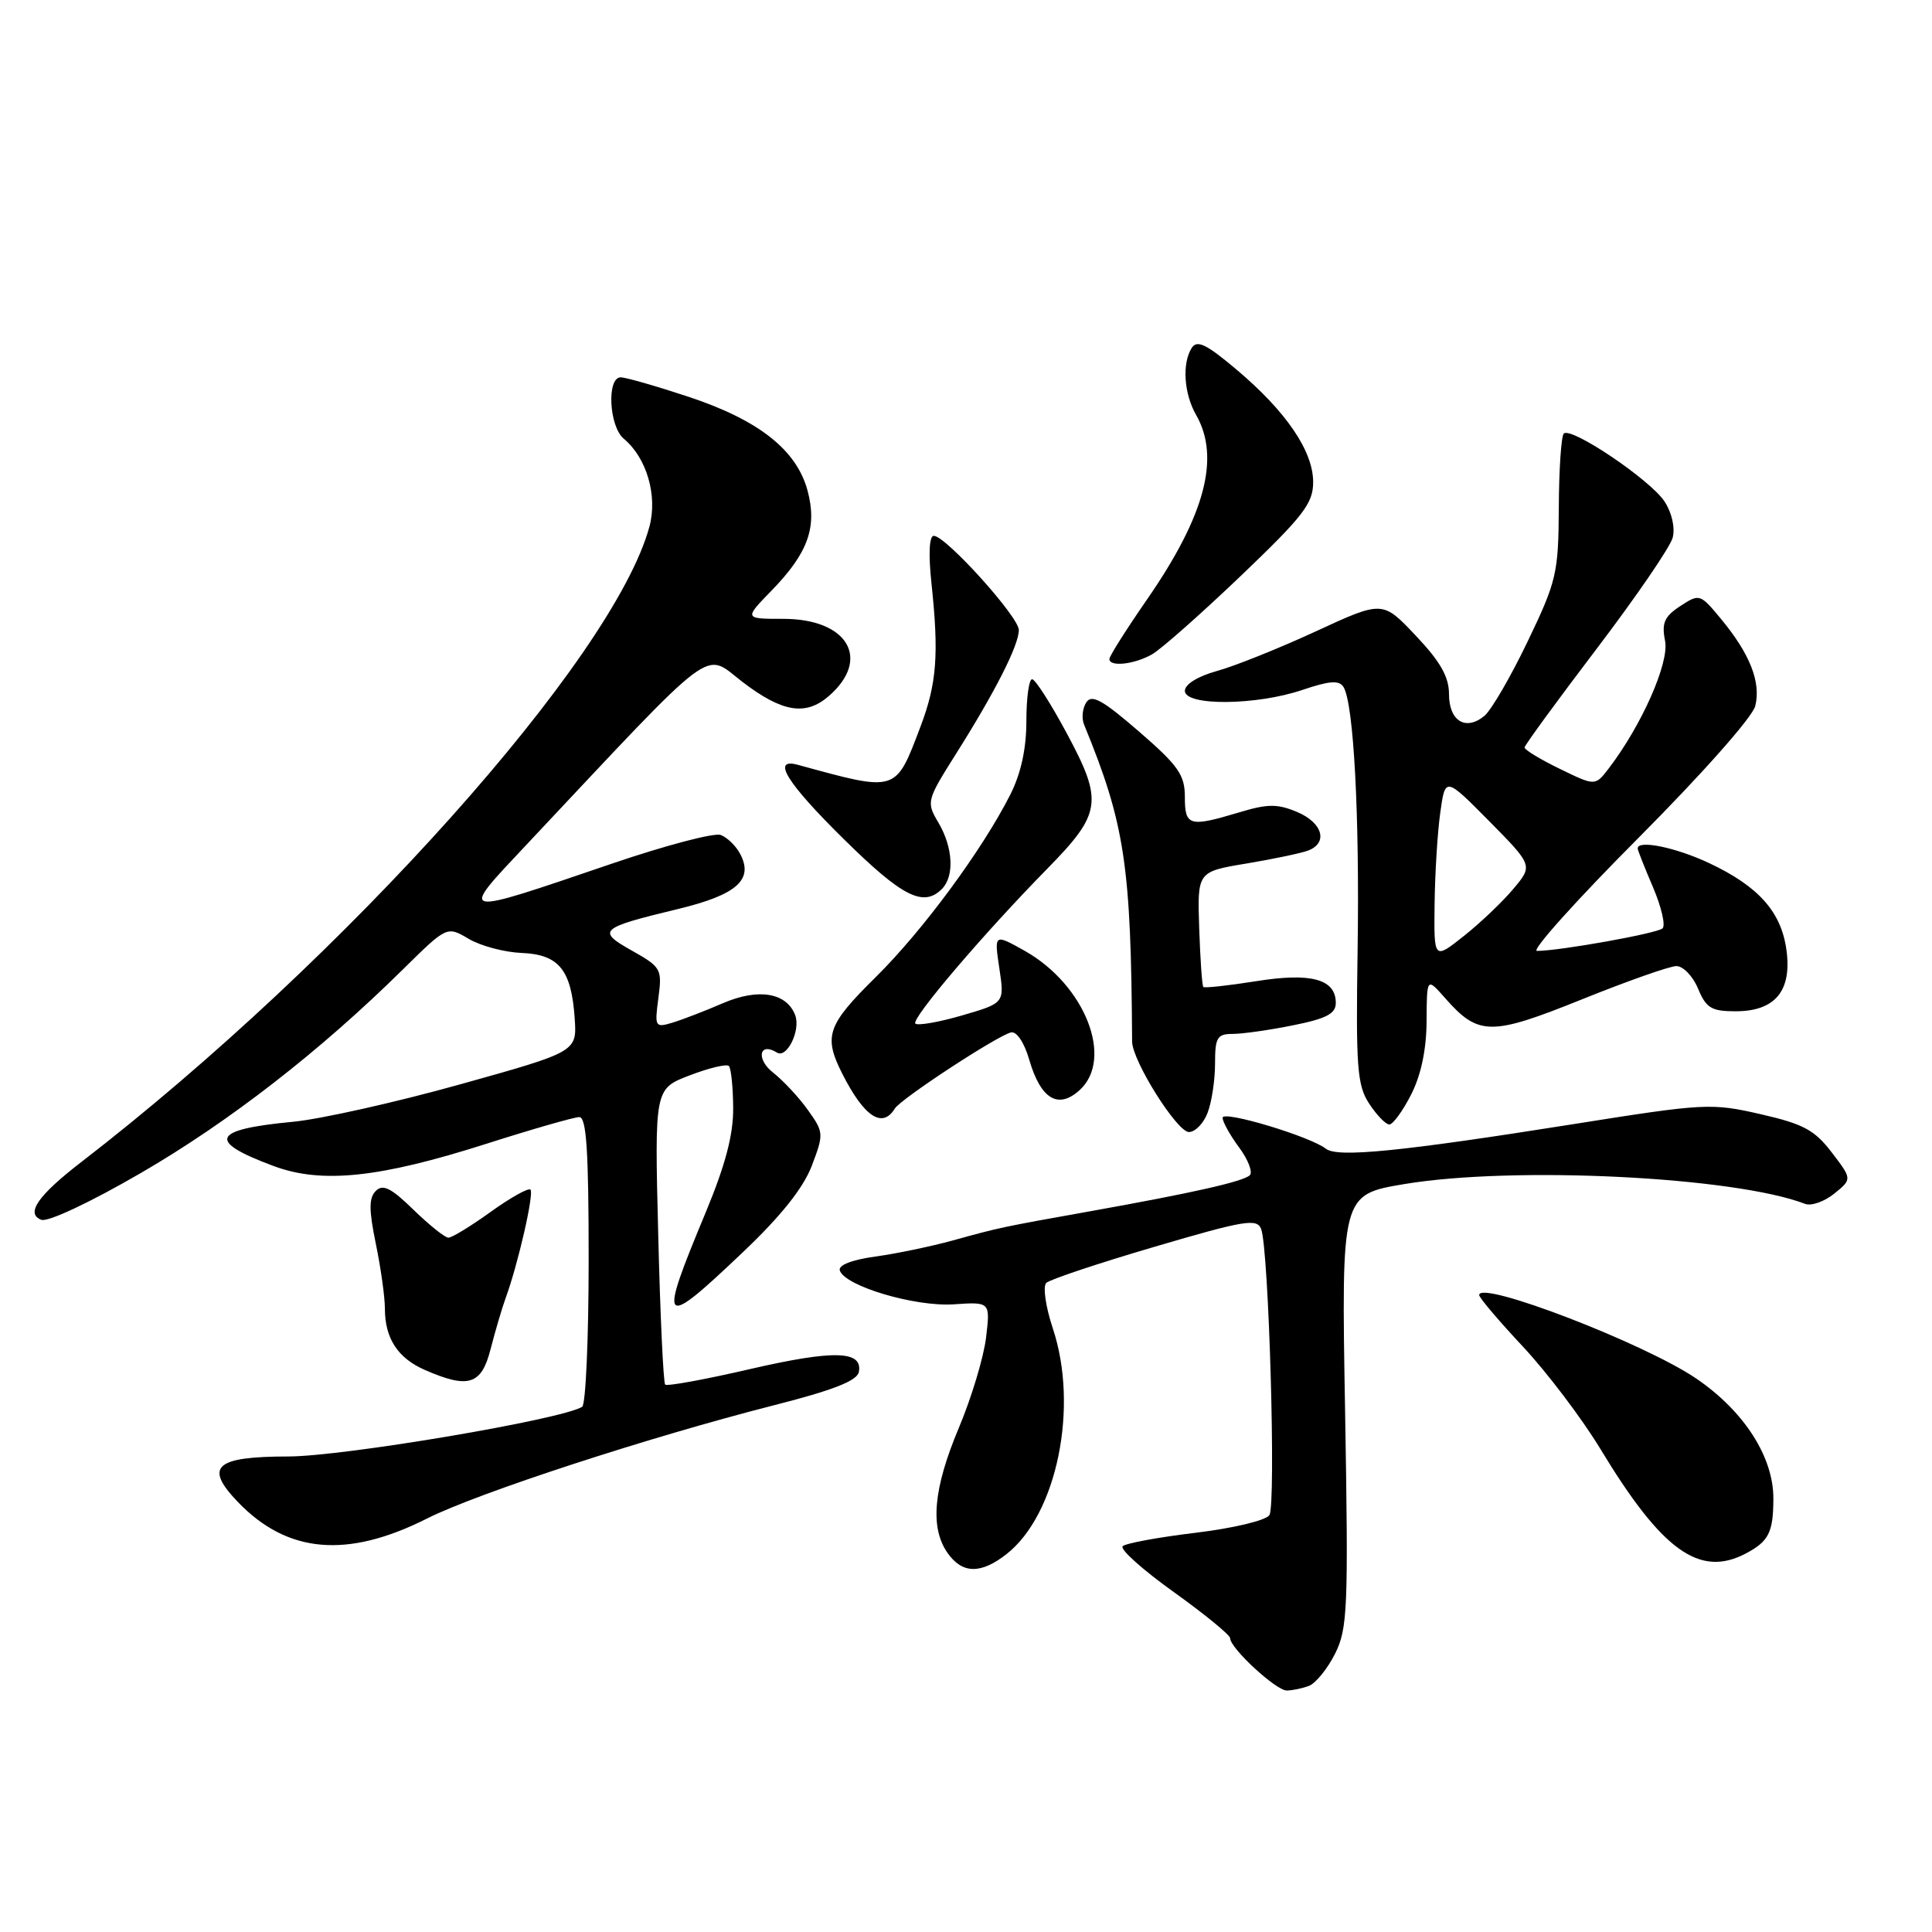 <?xml version="1.0" encoding="UTF-8" standalone="no"?>
<!DOCTYPE svg PUBLIC "-//W3C//DTD SVG 1.1//EN" "http://www.w3.org/Graphics/SVG/1.1/DTD/svg11.dtd" >
<svg xmlns="http://www.w3.org/2000/svg" xmlns:xlink="http://www.w3.org/1999/xlink" version="1.1" viewBox="0 0 256 256">
 <g >
 <path fill="currentColor"
d=" M 173.46 223.38 C 174.35 223.03 175.90 221.12 176.90 219.13 C 178.57 215.80 178.68 213.15 178.23 186.89 C 177.73 158.29 177.73 158.29 186.12 156.89 C 200.64 154.48 229.82 155.92 239.19 159.52 C 240.00 159.83 241.74 159.22 243.05 158.16 C 245.42 156.24 245.42 156.24 242.72 152.71 C 240.45 149.73 238.96 148.93 233.27 147.63 C 226.76 146.14 225.87 146.19 208.51 148.95 C 185.65 152.58 177.23 153.42 175.70 152.22 C 173.60 150.58 162.00 147.09 162.00 148.11 C 162.00 148.64 162.98 150.41 164.18 152.03 C 165.38 153.65 166.02 155.31 165.61 155.72 C 164.78 156.55 158.09 158.06 144.50 160.49 C 132.68 162.60 132.37 162.67 126.28 164.36 C 123.40 165.15 118.77 166.12 115.98 166.50 C 112.84 166.94 111.05 167.64 111.28 168.35 C 111.97 170.42 121.23 173.17 126.36 172.83 C 131.22 172.50 131.22 172.50 130.66 177.22 C 130.35 179.82 128.73 185.21 127.05 189.20 C 123.67 197.24 123.20 202.42 125.56 205.78 C 127.51 208.56 129.97 208.60 133.39 205.91 C 140.05 200.67 142.97 186.44 139.51 176.04 C 138.55 173.14 138.16 170.45 138.64 169.99 C 139.11 169.54 145.57 167.38 153.00 165.20 C 164.96 161.68 166.57 161.42 167.11 162.86 C 168.13 165.59 169.10 199.41 168.20 200.76 C 167.74 201.47 163.40 202.50 158.43 203.10 C 153.52 203.69 149.17 204.49 148.76 204.88 C 148.35 205.27 151.39 207.99 155.51 210.94 C 159.63 213.89 163.00 216.65 163.00 217.07 C 163.00 218.39 169.07 224.00 170.50 224.00 C 171.23 224.00 172.57 223.72 173.46 223.38 Z  M 231.32 205.85 C 234.37 204.24 234.97 203.06 234.98 198.59 C 235.01 193.08 231.12 187.01 224.80 182.69 C 217.97 178.02 196.00 169.57 196.00 171.60 C 196.00 171.96 198.62 175.04 201.82 178.46 C 205.02 181.89 209.63 187.98 212.07 192.01 C 220.22 205.48 225.20 209.07 231.32 205.85 Z  M 56.61 201.20 C 63.25 197.85 85.97 190.43 102.49 186.22 C 110.37 184.22 113.58 182.96 113.80 181.80 C 114.35 178.95 110.50 178.85 99.38 181.41 C 93.43 182.79 88.38 183.71 88.14 183.47 C 87.90 183.23 87.48 174.31 87.22 163.65 C 86.73 144.27 86.73 144.27 91.39 142.49 C 93.95 141.51 96.28 140.95 96.58 141.25 C 96.87 141.54 97.13 144.03 97.15 146.79 C 97.18 150.35 96.13 154.34 93.51 160.65 C 87.16 175.89 87.53 176.29 98.44 165.92 C 103.45 161.17 106.44 157.42 107.56 154.49 C 109.17 150.26 109.16 150.03 107.07 147.11 C 105.89 145.44 103.80 143.20 102.43 142.12 C 100.15 140.33 100.61 138.02 102.95 139.47 C 104.28 140.29 106.13 136.49 105.36 134.50 C 104.22 131.52 100.47 130.91 95.79 132.93 C 93.43 133.95 90.42 135.11 89.10 135.51 C 86.80 136.20 86.73 136.07 87.24 132.24 C 87.75 128.41 87.61 128.15 83.76 125.98 C 79.02 123.32 79.40 122.97 89.79 120.46 C 97.64 118.57 99.91 116.56 98.06 113.12 C 97.51 112.08 96.36 110.97 95.51 110.64 C 94.66 110.31 88.21 112.01 81.19 114.40 C 60.37 121.49 60.71 121.56 69.77 111.92 C 95.41 84.64 93.13 86.35 98.41 90.38 C 103.65 94.38 106.75 94.89 109.80 92.25 C 115.48 87.34 112.35 82.00 103.80 82.00 C 98.59 82.00 98.59 82.00 102.24 78.25 C 107.08 73.27 108.31 69.85 107.00 64.99 C 105.55 59.63 100.57 55.69 91.34 52.61 C 87.02 51.18 82.93 50.00 82.25 50.00 C 80.37 50.00 80.70 56.51 82.65 58.13 C 85.69 60.65 87.16 65.69 86.05 69.79 C 81.32 87.22 45.76 126.98 10.74 154.00 C 5.02 158.41 3.36 160.82 5.47 161.63 C 6.34 161.96 11.95 159.33 18.68 155.42 C 30.41 148.61 42.42 139.27 53.36 128.48 C 59.22 122.70 59.22 122.70 62.10 124.40 C 63.69 125.34 66.84 126.18 69.11 126.27 C 74.06 126.47 75.71 128.50 76.15 134.93 C 76.45 139.36 76.45 139.36 60.98 143.68 C 52.46 146.06 42.50 148.29 38.84 148.64 C 28.03 149.66 27.36 151.20 36.27 154.51 C 42.64 156.88 50.29 156.08 64.50 151.54 C 70.55 149.61 76.06 148.03 76.75 148.02 C 77.71 148.00 78.00 152.45 78.00 166.94 C 78.00 177.36 77.61 186.12 77.14 186.41 C 74.41 188.10 45.51 192.98 38.22 192.99 C 28.49 193.00 27.02 194.32 31.50 199.00 C 38.06 205.85 46.01 206.55 56.61 201.20 Z  M 65.01 178.75 C 65.61 176.41 66.50 173.38 67.00 172.00 C 68.65 167.50 70.79 158.12 70.29 157.63 C 70.03 157.36 67.66 158.68 65.03 160.57 C 62.41 162.46 59.88 164.00 59.42 164.00 C 58.96 164.00 56.88 162.33 54.79 160.30 C 51.84 157.42 50.74 156.86 49.80 157.80 C 48.87 158.73 48.87 160.29 49.80 164.81 C 50.46 168.01 51.00 171.86 51.00 173.38 C 51.00 177.35 52.71 179.97 56.33 181.54 C 62.09 184.05 63.80 183.50 65.01 178.75 Z  M 160.02 147.43 C 160.56 146.02 161.00 143.10 161.00 140.93 C 161.00 137.48 161.28 137.00 163.33 137.00 C 164.62 137.00 168.22 136.49 171.33 135.86 C 175.74 134.98 177.00 134.32 177.00 132.90 C 177.00 129.73 173.73 128.84 166.40 130.02 C 162.74 130.60 159.61 130.94 159.45 130.78 C 159.28 130.62 159.04 127.11 158.90 122.99 C 158.65 115.50 158.65 115.50 165.17 114.42 C 168.75 113.82 172.43 113.05 173.34 112.70 C 176.02 111.67 175.25 109.01 171.87 107.59 C 169.27 106.50 167.98 106.50 164.21 107.64 C 157.58 109.63 157.00 109.47 157.00 105.60 C 157.00 102.68 156.14 101.45 150.92 96.93 C 146.08 92.74 144.65 91.95 143.93 93.08 C 143.43 93.86 143.30 95.17 143.64 96.00 C 149.05 109.18 149.87 114.60 150.01 138.00 C 150.02 140.55 155.96 150.00 157.54 150.00 C 158.37 150.00 159.49 148.85 160.02 147.43 Z  M 186.98 145.04 C 188.30 142.45 189.01 139.07 189.03 135.29 C 189.06 129.50 189.06 129.50 191.49 132.26 C 195.90 137.27 197.55 137.28 209.59 132.43 C 215.59 130.01 221.23 128.02 222.13 128.01 C 223.02 128.01 224.32 129.35 225.00 131.00 C 226.07 133.57 226.77 134.00 229.97 134.00 C 235.20 134.00 237.44 131.32 236.72 125.92 C 236.04 120.84 233.04 117.46 226.50 114.38 C 222.08 112.29 217.00 111.25 217.00 112.42 C 217.00 112.65 217.92 114.97 219.04 117.58 C 220.15 120.19 220.72 122.64 220.29 123.02 C 219.53 123.69 206.64 126.00 203.65 126.00 C 202.85 126.00 208.88 119.28 217.06 111.07 C 225.52 102.57 232.21 95.03 232.58 93.55 C 233.36 90.43 231.90 86.68 228.08 82.06 C 225.28 78.67 225.20 78.64 222.64 80.31 C 220.53 81.70 220.16 82.55 220.63 84.92 C 221.21 87.81 217.54 96.10 213.16 101.83 C 211.37 104.16 211.37 104.16 206.69 101.88 C 204.11 100.63 202.01 99.35 202.01 99.05 C 202.02 98.75 206.31 92.88 211.54 86.00 C 216.77 79.12 221.32 72.48 221.64 71.24 C 221.98 69.92 221.53 67.93 220.56 66.45 C 218.68 63.58 208.17 56.50 207.21 57.45 C 206.87 57.79 206.57 62.22 206.55 67.29 C 206.50 75.96 206.26 77.00 202.42 85.00 C 200.18 89.67 197.60 94.11 196.69 94.86 C 194.21 96.90 192.00 95.54 192.00 91.97 C 192.00 89.69 190.85 87.66 187.60 84.23 C 183.20 79.57 183.20 79.57 174.35 83.66 C 169.48 85.91 163.59 88.27 161.25 88.91 C 158.72 89.61 157.00 90.67 157.00 91.54 C 157.00 93.57 166.48 93.49 172.60 91.41 C 176.18 90.20 177.45 90.11 178.02 91.03 C 179.37 93.22 180.16 107.95 179.89 125.86 C 179.65 141.46 179.83 143.82 181.43 146.25 C 182.42 147.76 183.62 149.00 184.09 149.00 C 184.57 149.00 185.87 147.22 186.98 145.04 Z  M 118.56 146.90 C 119.36 145.60 132.12 137.24 133.97 136.80 C 134.70 136.63 135.72 138.14 136.37 140.39 C 137.89 145.63 140.20 147.03 143.04 144.46 C 147.64 140.31 143.77 130.49 135.78 125.99 C 131.73 123.72 131.73 123.72 132.42 128.32 C 133.11 132.91 133.11 132.91 127.48 134.55 C 124.38 135.45 121.60 135.93 121.29 135.63 C 120.69 135.02 130.29 123.75 138.75 115.13 C 145.96 107.79 146.19 106.20 141.42 97.29 C 139.27 93.28 137.18 90.00 136.76 90.00 C 136.34 90.00 136.00 92.49 136.00 95.54 C 136.00 99.21 135.28 102.50 133.87 105.29 C 130.15 112.63 122.29 123.30 116.04 129.47 C 109.58 135.85 109.09 137.30 111.62 142.30 C 114.51 147.99 116.91 149.58 118.56 146.90 Z  M 124.80 117.80 C 126.49 116.11 126.29 112.30 124.35 109.01 C 122.72 106.26 122.77 106.08 126.70 99.85 C 131.88 91.64 135.00 85.49 135.00 83.48 C 135.00 81.73 125.31 71.00 123.73 71.00 C 123.13 71.00 123.01 73.40 123.42 77.25 C 124.43 86.73 124.13 90.58 121.97 96.28 C 118.64 105.05 118.93 104.96 105.75 101.35 C 102.15 100.36 104.21 103.71 111.87 111.25 C 119.55 118.82 122.35 120.25 124.80 117.80 Z  M 152.64 86.71 C 153.82 86.05 159.11 81.37 164.39 76.33 C 172.71 68.38 174.00 66.71 174.00 63.88 C 174.00 59.77 170.41 54.50 163.83 48.96 C 159.85 45.60 158.61 45.00 157.91 46.10 C 156.61 48.16 156.87 52.16 158.50 55.00 C 161.71 60.62 159.68 68.30 152.03 79.37 C 149.26 83.37 147.00 86.94 147.00 87.32 C 147.00 88.40 150.30 88.04 152.64 86.71 Z  M 190.09 119.83 C 190.14 115.80 190.47 110.34 190.84 107.71 C 191.50 102.92 191.50 102.92 197.32 108.80 C 203.13 114.69 203.13 114.69 200.51 117.80 C 199.07 119.52 196.12 122.32 193.95 124.04 C 190.00 127.17 190.00 127.17 190.09 119.83 Z "/>
</g>
</svg>
